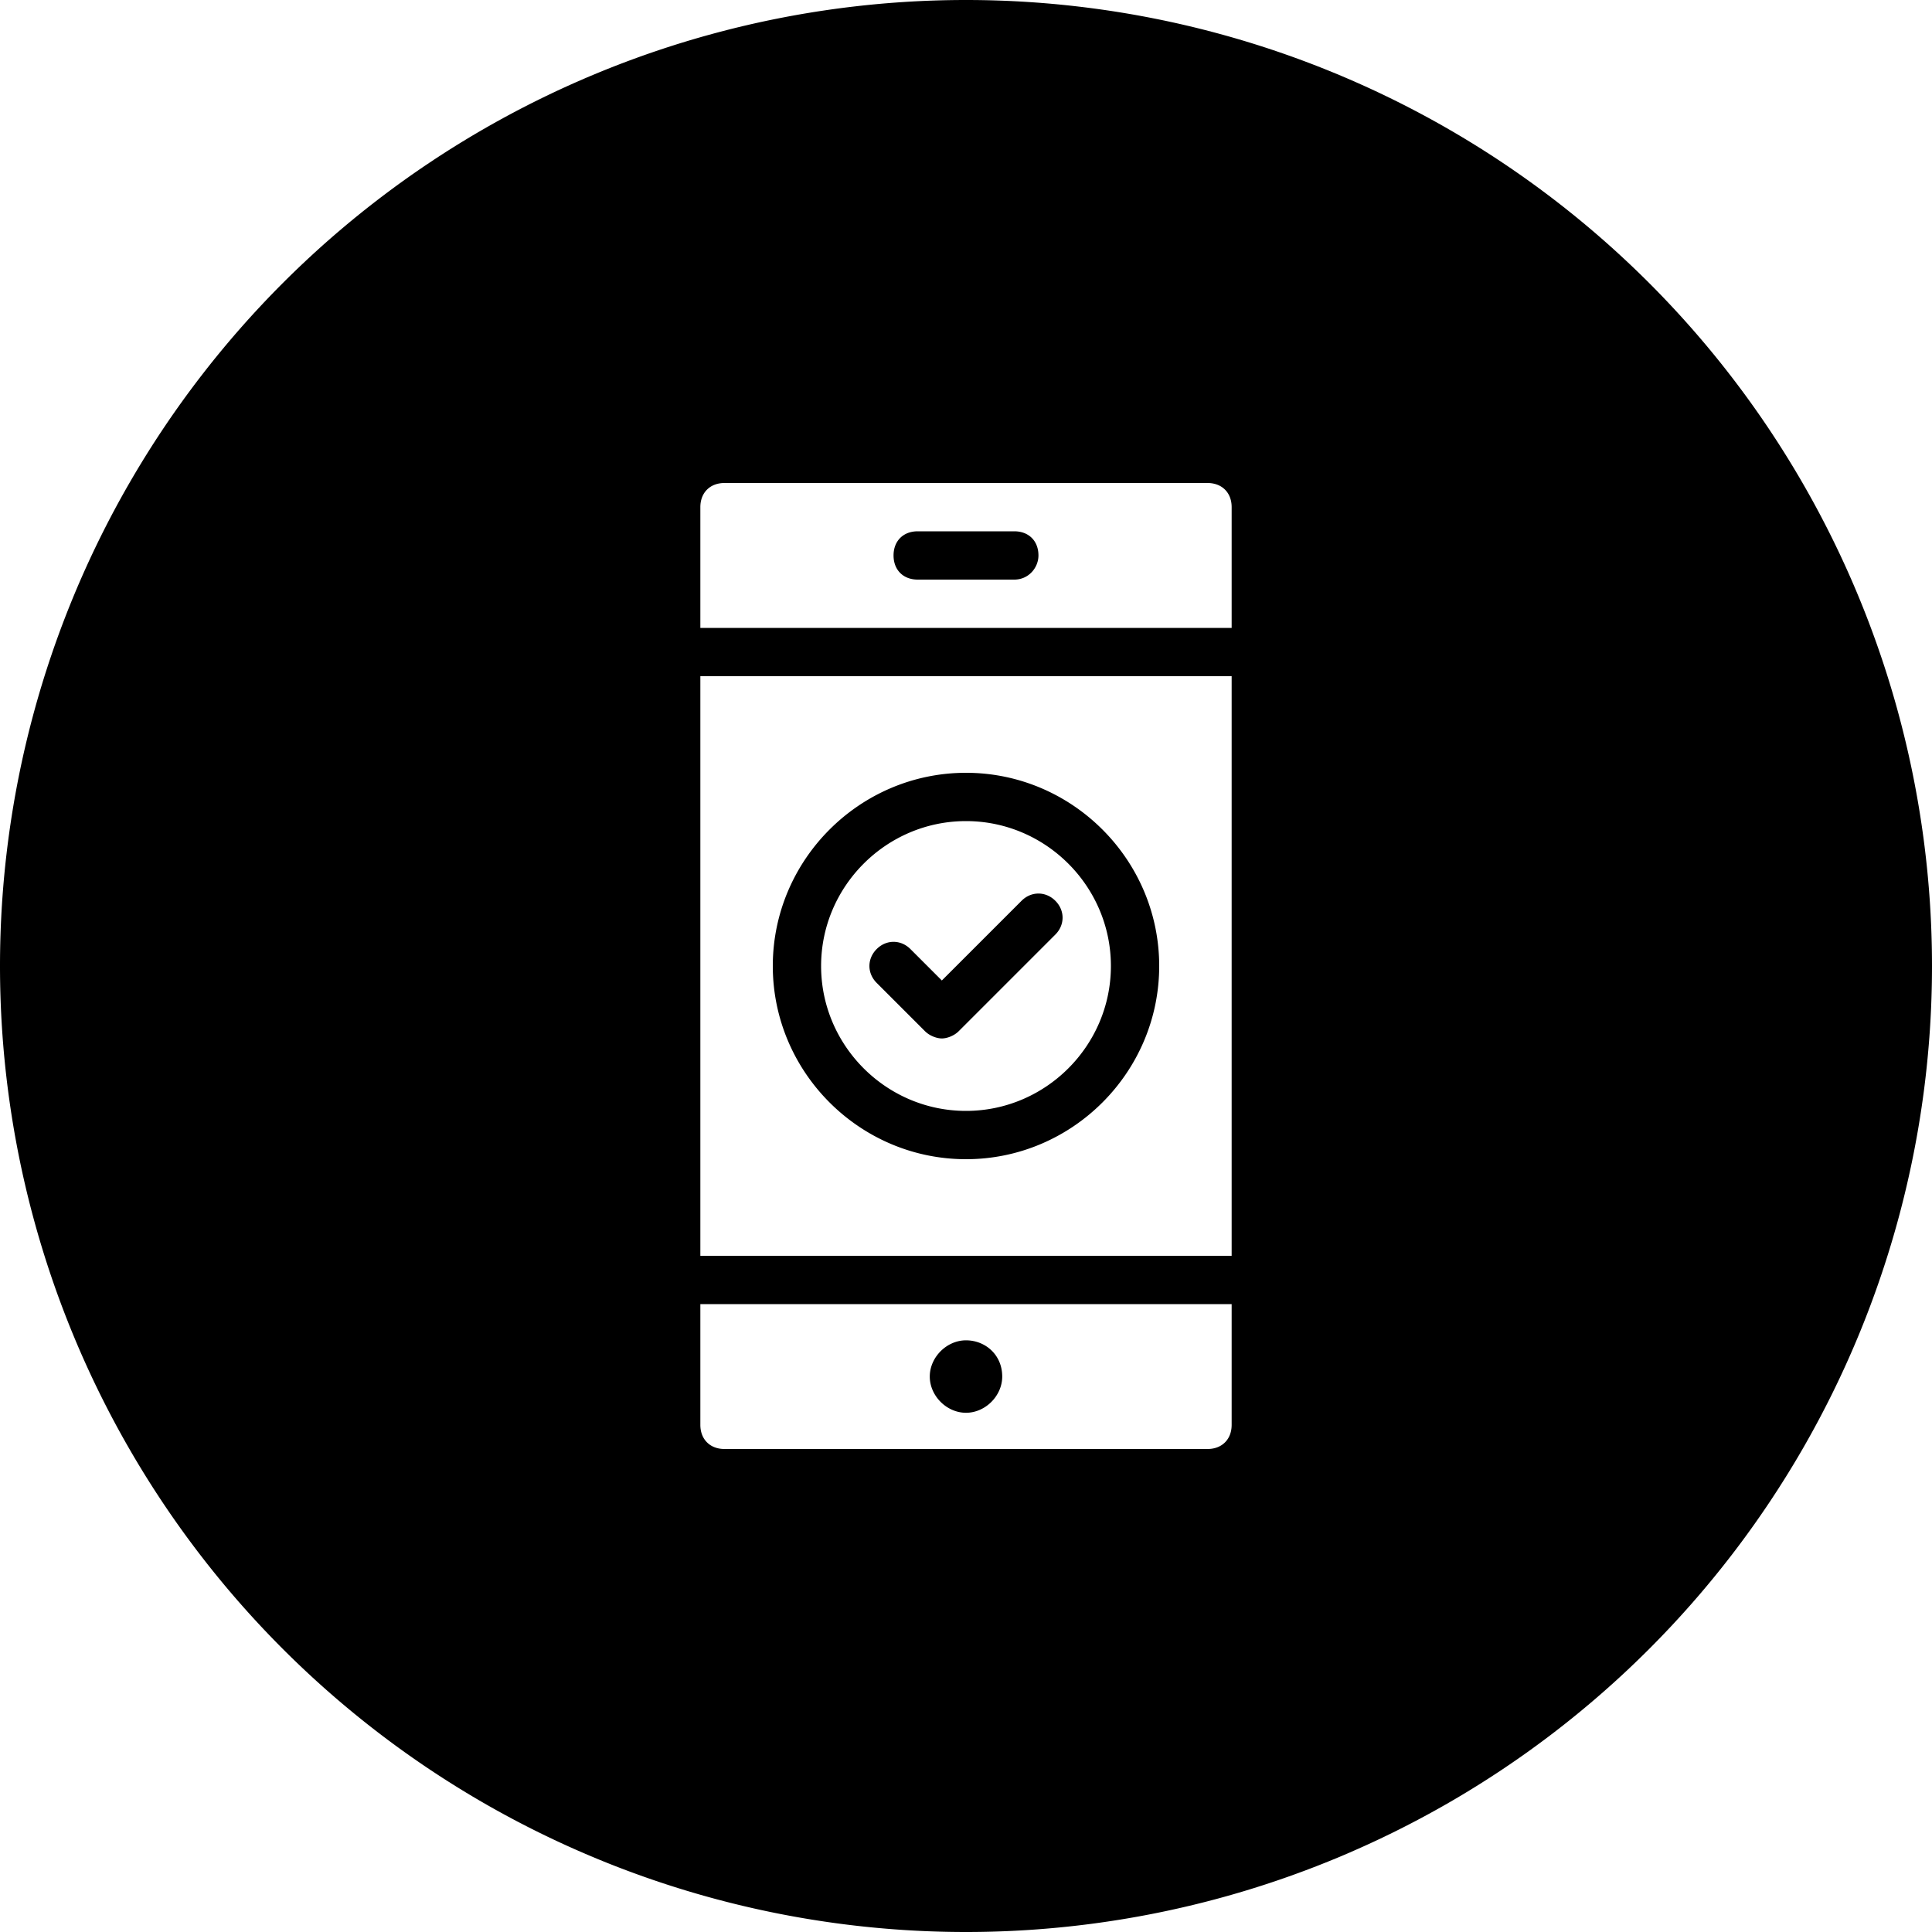 <svg xmlns:dc="http://purl.org/dc/elements/1.1/" xmlns:cc="http://creativecommons.org/ns#" xmlns:rdf="http://www.w3.org/1999/02/22-rdf-syntax-ns#" xmlns:svg="http://www.w3.org/2000/svg" xmlns="http://www.w3.org/2000/svg" xmlns:sodipodi="http://sodipodi.sourceforge.net/DTD/sodipodi-0.dtd" xmlns:inkscape="http://www.inkscape.org/namespaces/inkscape" version="1.1" x="0px" y="0px" viewBox="0 0 80 80" xml:space="preserve"><style type="text/css">
	.st0{fill:#010101;}
	.st1{fill:#060707;}
	.st2{fill:none;stroke:#010101;stroke-width:2;stroke-linecap:round;stroke-linejoin:round;stroke-miterlimit:10;}
	.st3{fill:#2BB673;}
</style><path style="" d="M 40 0 A 40 40 0 0 0 0 40 A 40 40 0 0 0 40 80 A 40 40 0 0 0 80 40 A 40 40 0 0 0 40 0 z M 30 20 L 50 20 C 50.6 20 51 20.4 51 21 L 51 26 L 29 26 L 29 21 C 29 20.4 29.4 20 30 20 z M 38 22 C 37.4 22 37 22.4 37 23 C 37 23.6 37.4 24 38 24 L 42 24 C 42.6 24 43 23.5 43 23 C 43 22.4 42.6 22 42 22 L 38 22 z M 29 28 L 51 28 L 51 52 L 29 52 L 29 28 z M 40 32 C 35.6 32 32 35.6 32 40 C 32 44.4 35.6 48 40 48 C 44.4 48 48 44.4 48 40 C 48 35.6 44.4 32 40 32 z M 40 34 C 43.3 34 46 36.7 46 40 C 46 43.3 43.3 46 40 46 C 36.7 46 34 43.3 34 40 C 34 36.7 36.7 34 40 34 z M 43 37 C 42.75 37 42.501 37.099 42.301 37.299 L 39 40.6 L 37.699 39.299 C 37.299 38.899 36.701 38.899 36.301 39.299 C 35.901 39.699 35.901 40.299 36.301 40.699 L 38.301 42.699 C 38.501 42.899 38.8 43 39 43 C 39.2 43 39.499 42.899 39.699 42.699 L 43.699 38.699 C 44.099 38.299 44.099 37.699 43.699 37.299 C 43.499 37.099 43.25 37 43 37 z M 29 54 L 51 54 L 51 59 C 51 59.6 50.6 60 50 60 L 30 60 C 29.4 60 29 59.6 29 59 L 29 54 z M 40 55.5 C 39.2 55.5 38.5 56.2 38.5 57 C 38.5 57.8 39.2 58.5 40 58.5 C 40.8 58.5 41.5 57.8 41.5 57 C 41.5 56.1 40.8 55.5 40 55.5 z " fill="#000000" fill-opacity="1" stroke="none"></path></svg>